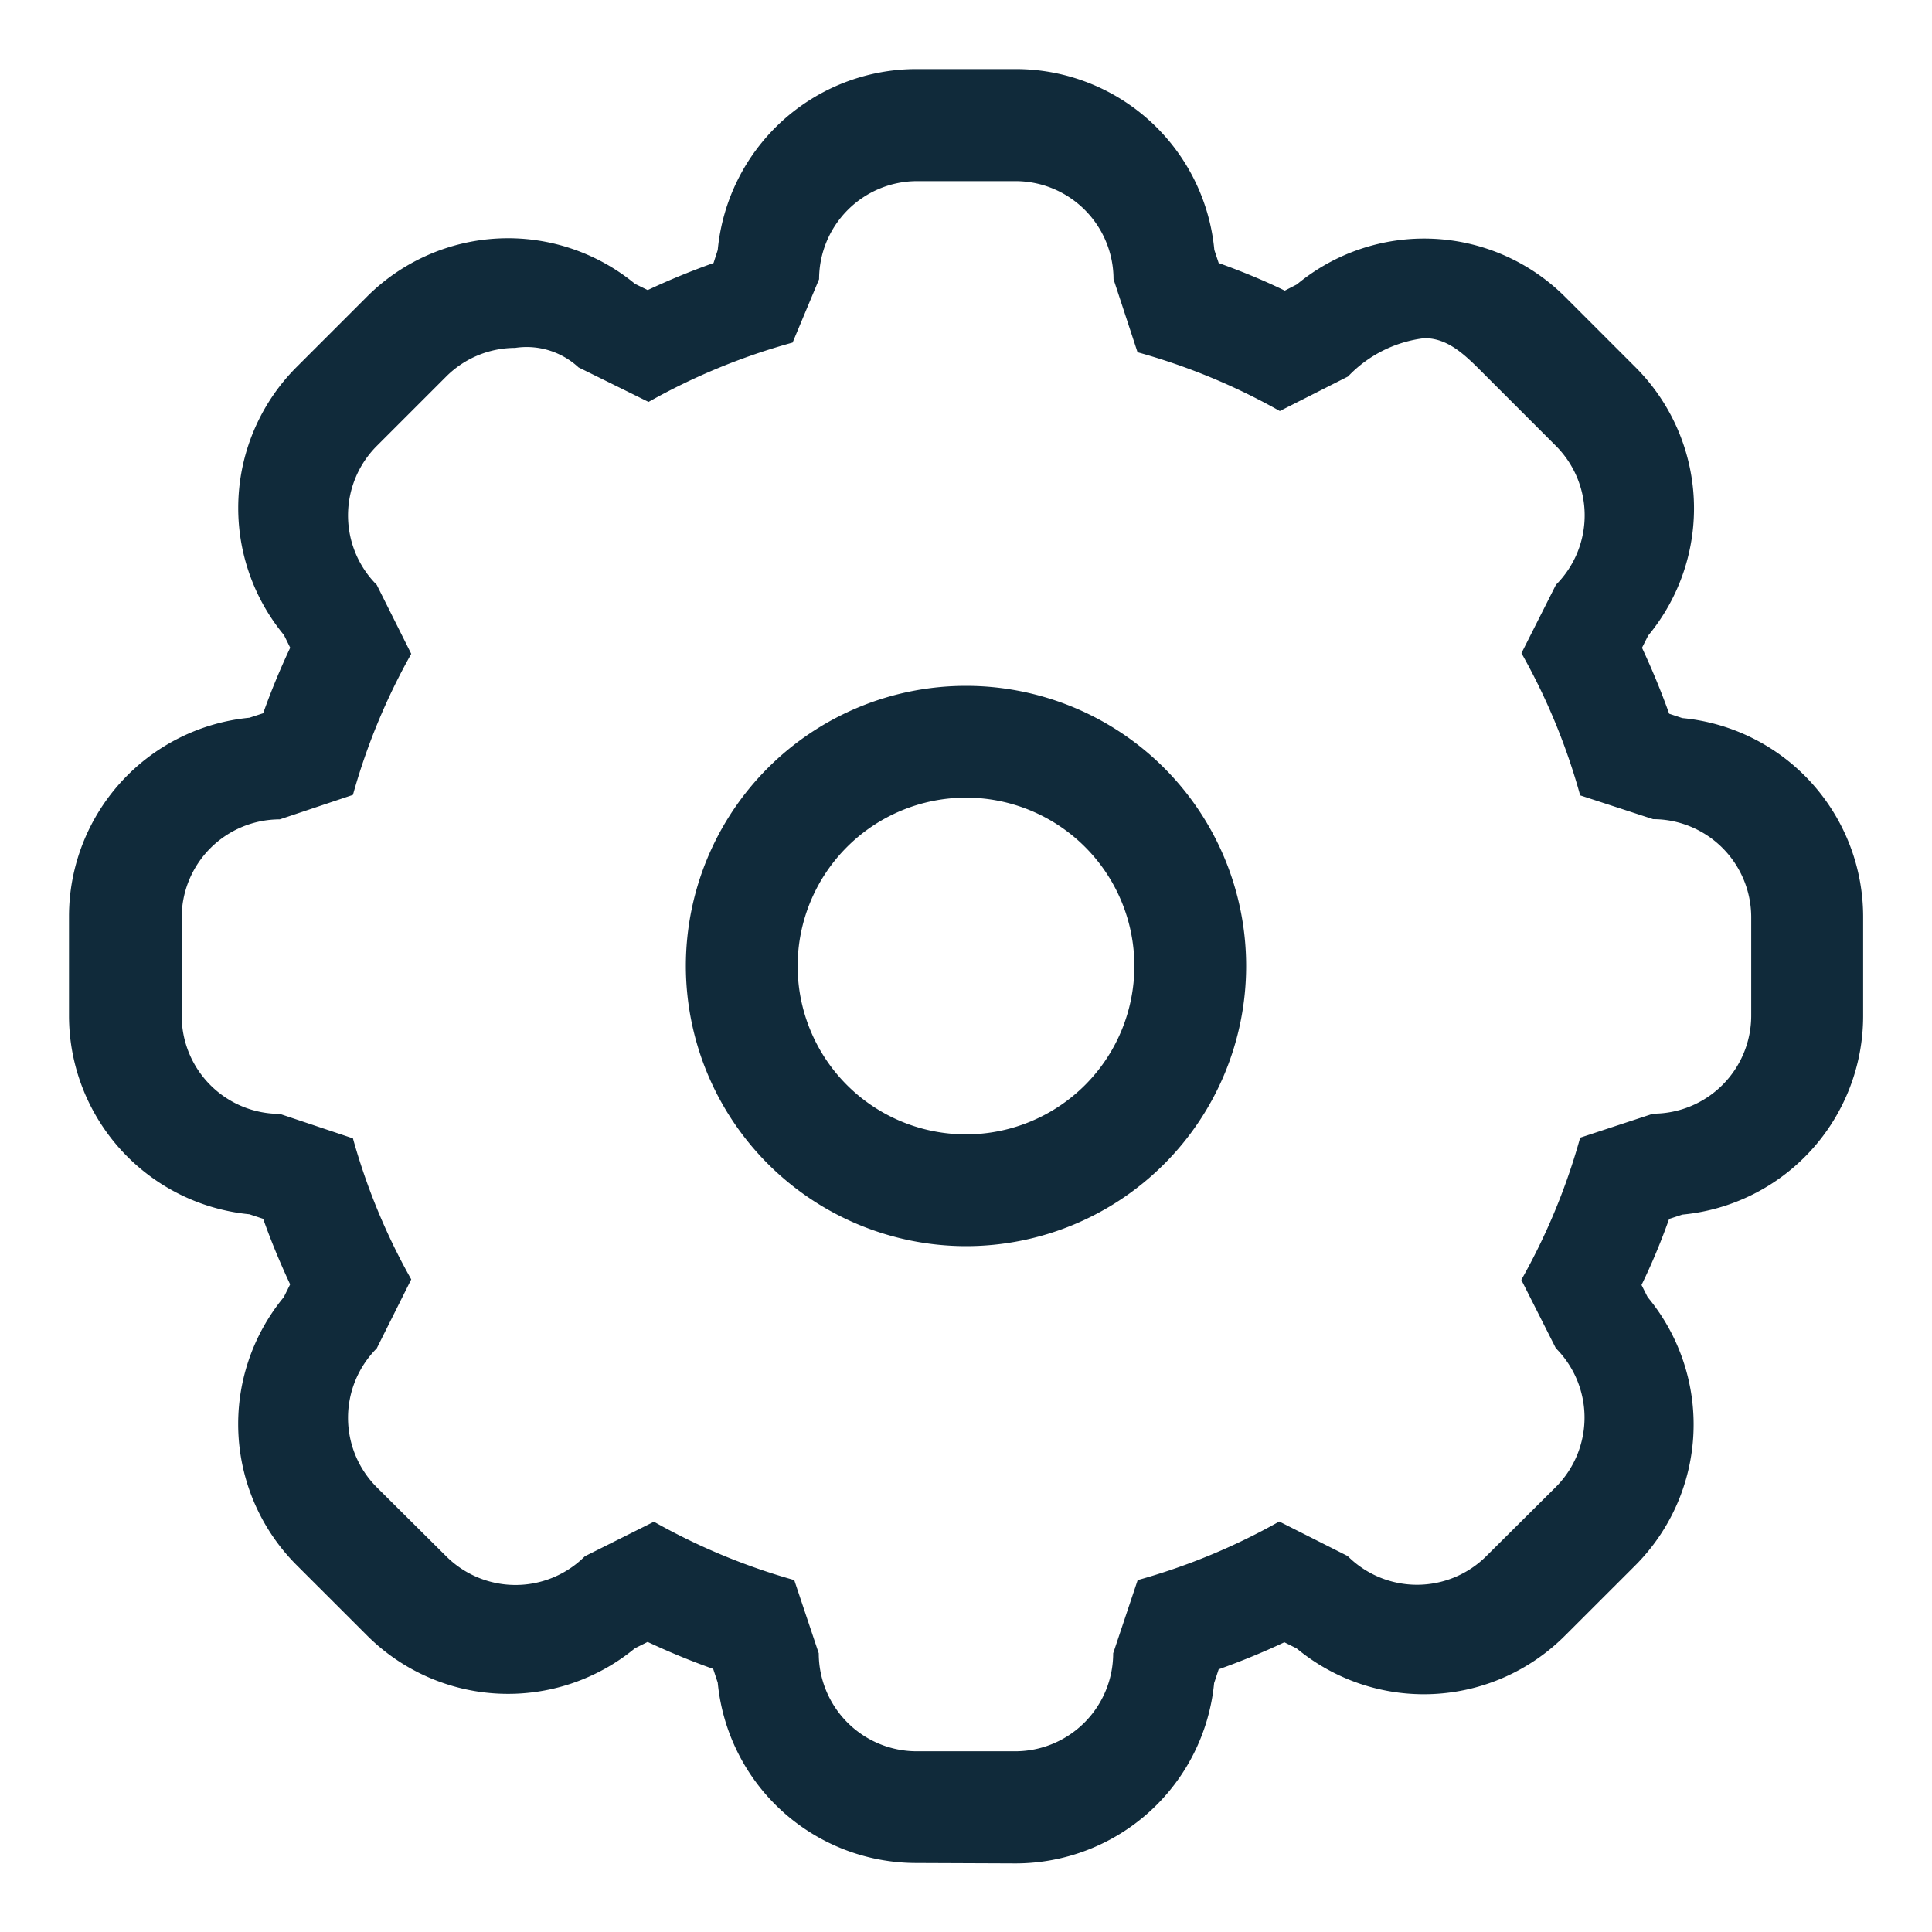 <svg xmlns="http://www.w3.org/2000/svg" width="28" height="28" viewBox="0 0 28 28">
  <g id="settings" transform="translate(-880 -5067)">
    <rect id="Rectangle_3457" data-name="Rectangle 3457" width="28" height="28" transform="translate(880 5067)" fill="none"/>
    <path id="icon" d="M893.278,5094a2.892,2.892,0,0,1-2.876-2.613l-.066-.2q-.485-.172-.95-.391l-.184.092a2.89,2.89,0,0,1-3.883-.186l-1.021-1.02a2.89,2.89,0,0,1-.185-3.883l.092-.185c-.144-.308-.276-.626-.391-.95l-.2-.066a2.893,2.893,0,0,1-2.614-2.876v-1.444a2.894,2.894,0,0,1,2.614-2.876l.2-.065q.174-.487.392-.95l-.091-.184a2.889,2.889,0,0,1,.184-3.884l1.021-1.021a2.891,2.891,0,0,1,3.883-.184l.184.09q.464-.218.954-.392l.061-.189a2.894,2.894,0,0,1,2.878-2.622h1.443a2.892,2.892,0,0,1,2.876,2.621l.063.19c.327.118.647.248.958.4l.175-.09a2.892,2.892,0,0,1,3.888.181l1.021,1.021a2.89,2.89,0,0,1,.182,3.888l-.089.176q.219.468.394.956l.19.063a2.893,2.893,0,0,1,2.621,2.876v1.444a2.892,2.892,0,0,1-2.62,2.876l-.192.063c-.116.326-.248.646-.4.957l.089.176a2.89,2.89,0,0,1-.18,3.889l-1.021,1.02a2.889,2.889,0,0,1-3.886.182l-.178-.089c-.309.146-.628.276-.952.392l-.066.2a2.892,2.892,0,0,1-2.876,2.613Zm-1.767-4.1.355,1.061a1.421,1.421,0,0,0,1.422,1.42h1.423a1.421,1.421,0,0,0,1.422-1.42l.355-1.061a9.2,9.2,0,0,0,2.052-.849l.991.5a1.422,1.422,0,0,0,2.011,0l1.006-1a1.424,1.424,0,0,0,0-2.012l-.5-.99a9.188,9.188,0,0,0,.853-2.061l1.057-.348a1.422,1.422,0,0,0,1.422-1.422v-1.423a1.423,1.423,0,0,0-1.422-1.423l-1.057-.345a9.125,9.125,0,0,0-.851-2.061l.5-.991a1.424,1.424,0,0,0,0-2.012l-1.006-1.006c-.277-.277-.533-.556-.9-.556a1.826,1.826,0,0,0-1.108.556l-.988.5a9.194,9.194,0,0,0-2.062-.852l-.348-1.059a1.422,1.422,0,0,0-1.422-1.421h-1.423a1.422,1.422,0,0,0-1.422,1.421l-.384.919a9.276,9.276,0,0,0-2.088.86l-1.014-.5a1.106,1.106,0,0,0-.919-.283,1.417,1.417,0,0,0-1,.416l-1.006,1.006a1.424,1.424,0,0,0,0,2.012l.5,1a9.2,9.2,0,0,0-.845,2.044l-1.06.355a1.423,1.423,0,0,0-1.422,1.423v1.423a1.422,1.422,0,0,0,1.422,1.422l1.06.355a9.162,9.162,0,0,0,.845,2.044l-.5,1a1.424,1.424,0,0,0,0,2.012l1.006,1a1.422,1.422,0,0,0,2.011,0l1-.5A9.207,9.207,0,0,0,891.512,5089.9Zm-1.571-8.9a4.06,4.06,0,1,1,4.06,4.06A4.065,4.065,0,0,1,889.94,5081Zm1.62,0a2.44,2.44,0,1,0,2.44-2.44A2.442,2.442,0,0,0,891.56,5081Z" fill="#102a3a"/>
  </g>
</svg>
